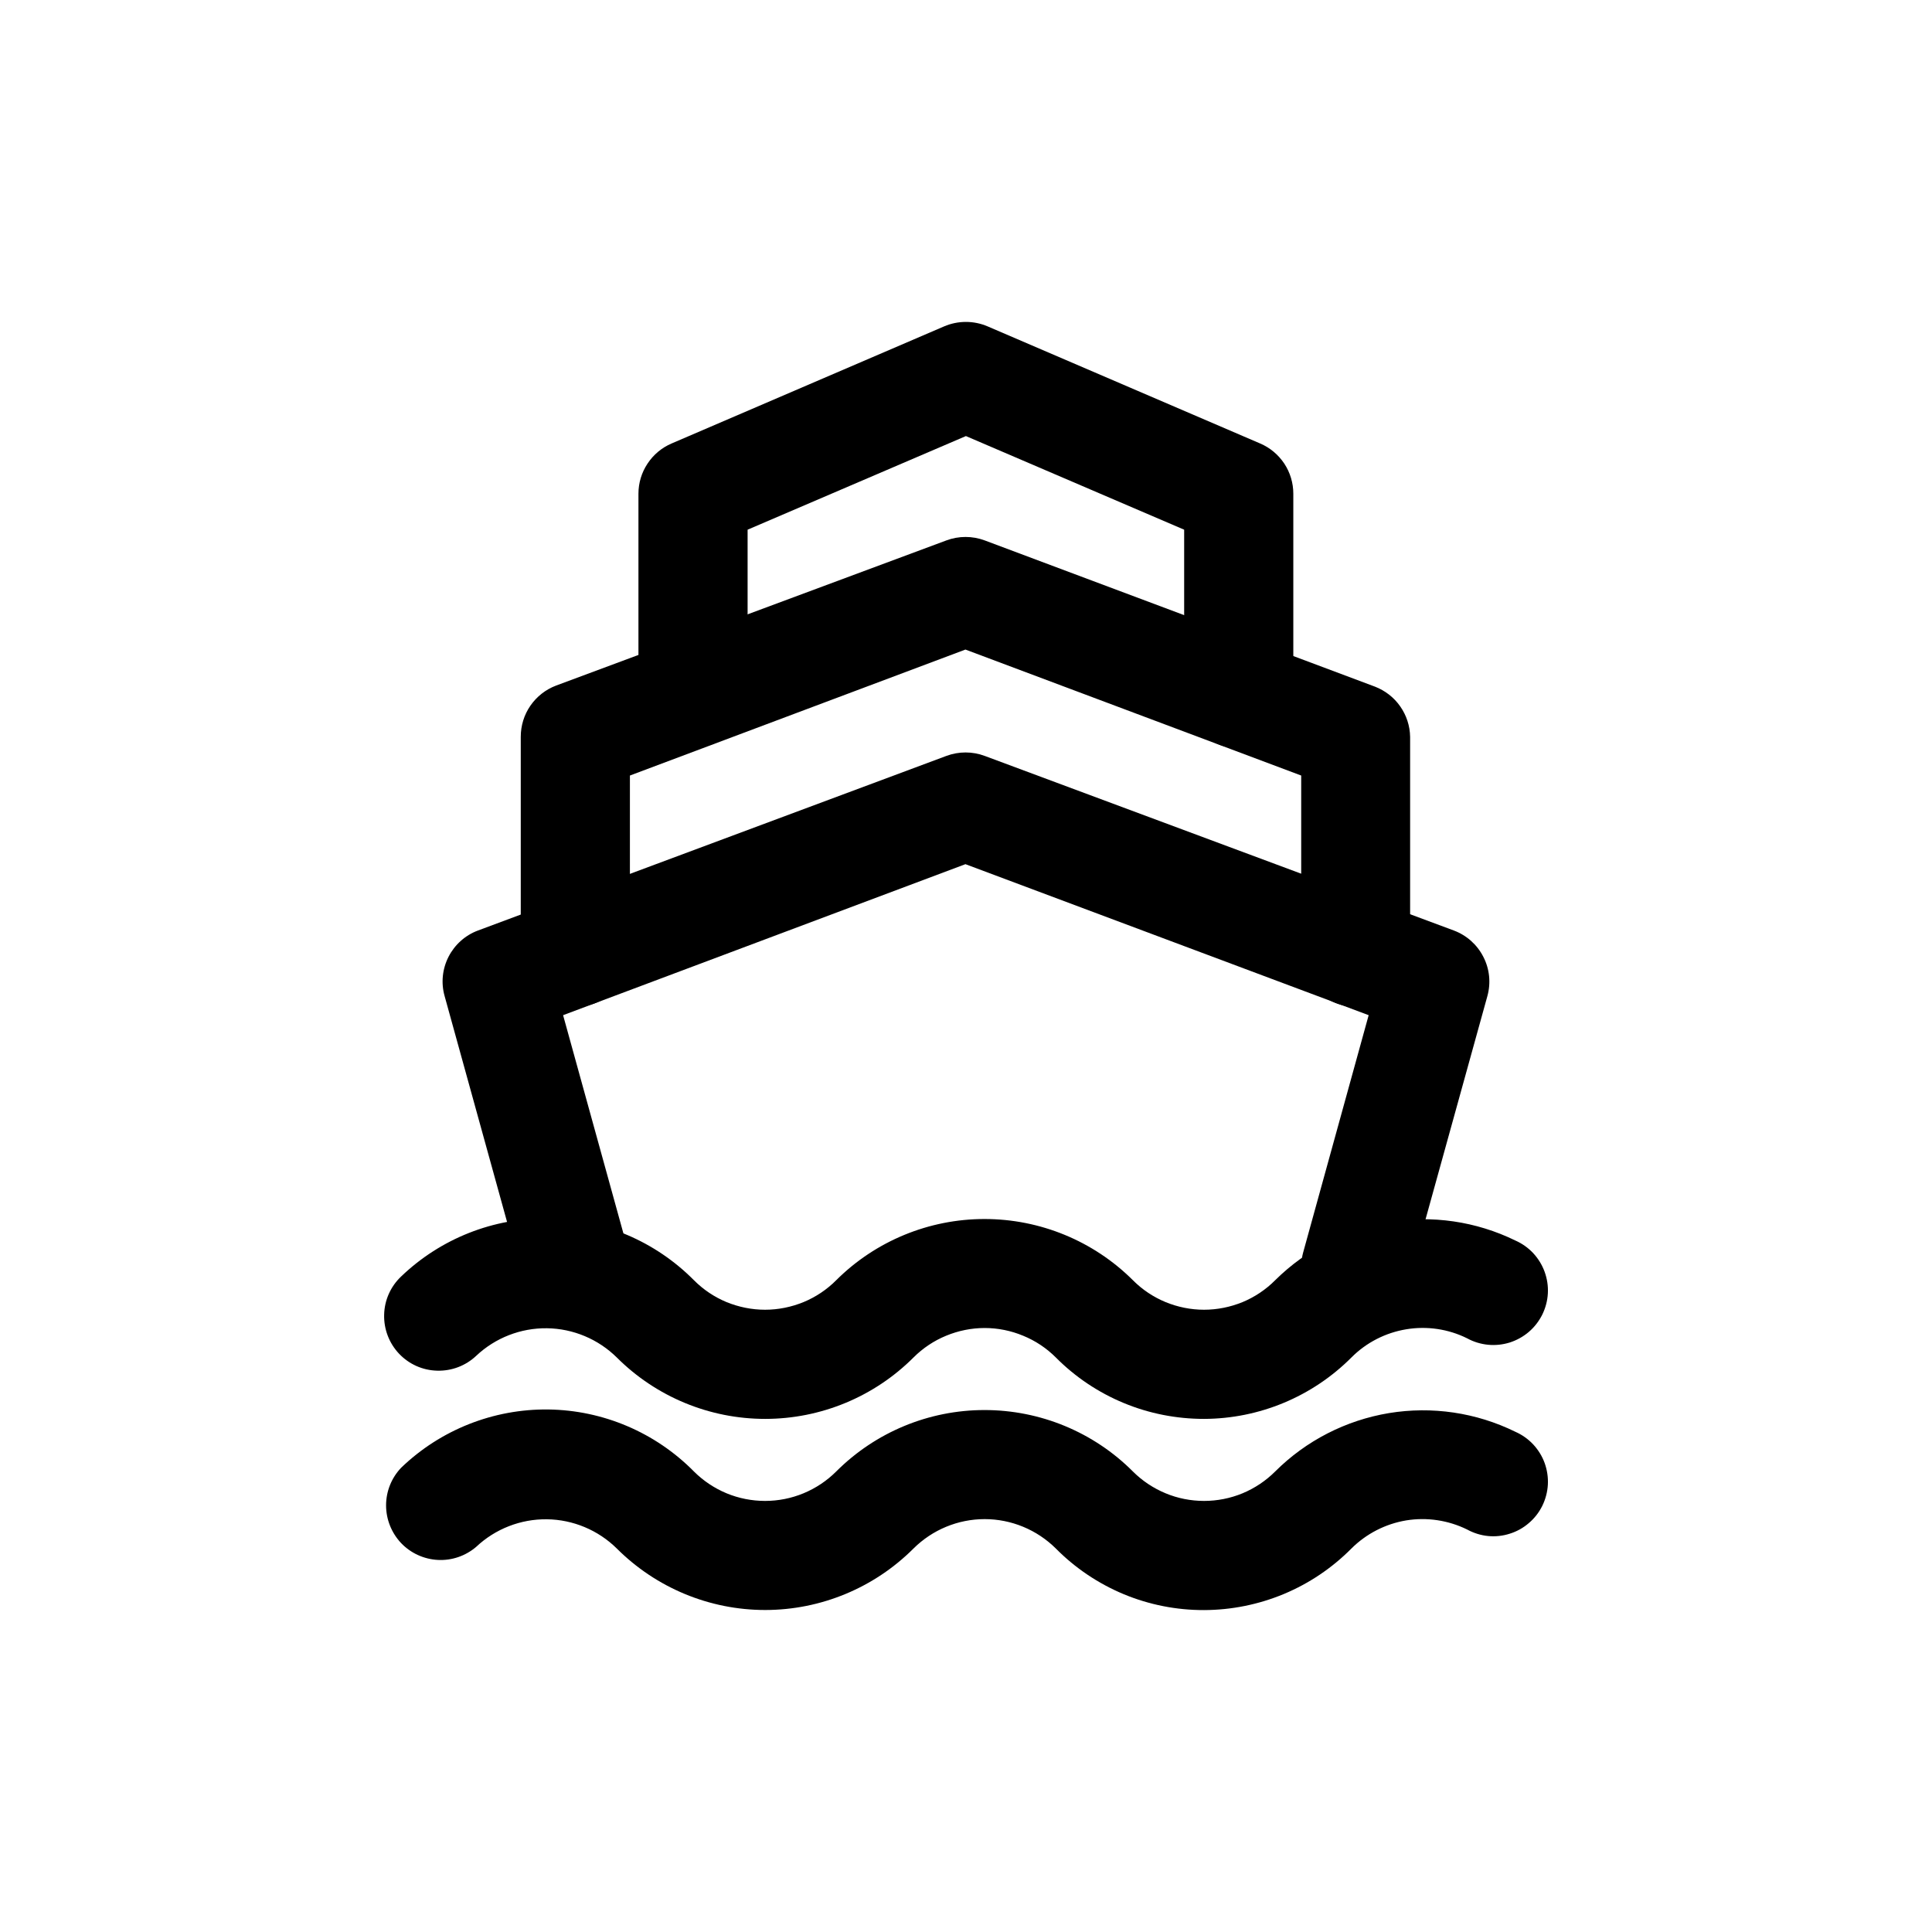 <svg width="24" height="24" viewBox="0 0 24 24" fill="none" xmlns="http://www.w3.org/2000/svg">
<path d="M14.957 20.001C14.615 20.002 14.276 19.935 13.96 19.804C13.644 19.672 13.357 19.48 13.116 19.236C12.881 19.003 12.563 18.871 12.232 18.871C11.9 18.871 11.583 19.003 11.348 19.236C10.859 19.725 10.196 20 9.505 20C8.814 20 8.151 19.725 7.662 19.236C7.431 19.008 7.119 18.877 6.794 18.873C6.468 18.869 6.153 18.992 5.916 19.215C5.784 19.328 5.614 19.387 5.44 19.378C5.266 19.369 5.102 19.294 4.982 19.168C4.863 19.041 4.796 18.874 4.796 18.7C4.796 18.526 4.863 18.359 4.983 18.233C5.473 17.761 6.13 17.501 6.811 17.509C7.492 17.518 8.141 17.794 8.62 18.279C8.736 18.395 8.874 18.487 9.025 18.55C9.177 18.613 9.34 18.645 9.504 18.645C9.668 18.645 9.83 18.613 9.982 18.55C10.134 18.487 10.272 18.395 10.388 18.279C10.877 17.79 11.539 17.516 12.23 17.516C12.922 17.516 13.585 17.79 14.073 18.279C14.189 18.395 14.327 18.487 14.479 18.55C14.63 18.613 14.793 18.645 14.957 18.645C15.121 18.645 15.284 18.613 15.436 18.55C15.587 18.487 15.725 18.395 15.841 18.279C16.225 17.896 16.719 17.643 17.254 17.554C17.789 17.466 18.338 17.547 18.824 17.786C18.908 17.823 18.983 17.876 19.046 17.943C19.108 18.01 19.157 18.088 19.188 18.174C19.219 18.26 19.233 18.352 19.228 18.443C19.223 18.534 19.199 18.624 19.159 18.706C19.118 18.788 19.062 18.861 18.992 18.92C18.923 18.98 18.842 19.025 18.755 19.052C18.668 19.08 18.576 19.09 18.485 19.081C18.394 19.072 18.305 19.044 18.225 19C17.991 18.885 17.726 18.845 17.468 18.887C17.211 18.93 16.973 19.052 16.788 19.236C16.548 19.478 16.263 19.67 15.949 19.801C15.635 19.932 15.298 20 14.957 20.001Z" fill="black"/>
<path d="M14.957 17.626C14.615 17.626 14.276 17.56 13.96 17.429C13.644 17.298 13.357 17.106 13.116 16.863C13 16.747 12.862 16.655 12.71 16.593C12.559 16.53 12.396 16.497 12.232 16.497C12.068 16.497 11.905 16.53 11.753 16.593C11.602 16.655 11.464 16.747 11.348 16.863C10.859 17.352 10.196 17.626 9.505 17.626C8.814 17.626 8.151 17.352 7.662 16.863C7.431 16.635 7.119 16.504 6.794 16.5C6.468 16.496 6.153 16.619 5.916 16.842C5.785 16.966 5.611 17.032 5.431 17.027C5.251 17.023 5.081 16.947 4.957 16.816C4.834 16.686 4.767 16.511 4.772 16.331C4.776 16.152 4.852 15.981 4.983 15.857C5.474 15.386 6.13 15.126 6.811 15.135C7.491 15.143 8.141 15.42 8.62 15.903C8.736 16.02 8.874 16.112 9.025 16.175C9.177 16.237 9.34 16.27 9.504 16.27C9.668 16.27 9.83 16.237 9.982 16.175C10.134 16.112 10.272 16.02 10.388 15.903C10.877 15.416 11.54 15.143 12.23 15.143C12.921 15.143 13.584 15.416 14.073 15.903C14.189 16.02 14.327 16.112 14.479 16.175C14.63 16.237 14.793 16.27 14.957 16.27C15.121 16.27 15.284 16.237 15.436 16.175C15.587 16.112 15.725 16.02 15.841 15.903C16.226 15.522 16.72 15.269 17.254 15.181C17.789 15.092 18.337 15.172 18.824 15.41C18.908 15.447 18.983 15.5 19.046 15.567C19.108 15.634 19.157 15.713 19.188 15.799C19.219 15.885 19.233 15.976 19.228 16.067C19.223 16.159 19.199 16.248 19.159 16.33C19.118 16.412 19.062 16.485 18.992 16.545C18.923 16.604 18.842 16.649 18.755 16.677C18.668 16.704 18.576 16.714 18.485 16.705C18.394 16.696 18.305 16.669 18.225 16.625C17.991 16.509 17.726 16.47 17.468 16.513C17.21 16.556 16.972 16.678 16.788 16.863C16.302 17.35 15.644 17.624 14.957 17.626Z" fill="black"/>
<path d="M16.842 12.508C16.662 12.508 16.49 12.437 16.363 12.31C16.235 12.183 16.164 12.01 16.164 11.83V9.634L11.993 8.069L7.825 9.634V11.83C7.825 12.01 7.754 12.183 7.627 12.31C7.499 12.437 7.327 12.508 7.147 12.508C6.967 12.508 6.795 12.437 6.668 12.31C6.541 12.183 6.469 12.01 6.469 11.83V9.154C6.469 9.015 6.51 8.88 6.589 8.766C6.668 8.652 6.779 8.565 6.909 8.516L11.757 6.713C11.91 6.656 12.079 6.656 12.232 6.713L17.081 8.53C17.207 8.579 17.317 8.664 17.394 8.775C17.472 8.886 17.515 9.018 17.517 9.154V11.819C17.519 11.909 17.502 11.998 17.469 12.082C17.436 12.165 17.386 12.241 17.324 12.305C17.261 12.369 17.186 12.42 17.103 12.455C17.021 12.49 16.932 12.508 16.842 12.508Z" fill="black"/>
<path d="M15.388 9.295C15.299 9.295 15.211 9.278 15.129 9.244C15.046 9.21 14.971 9.16 14.908 9.097C14.845 9.034 14.795 8.959 14.761 8.877C14.727 8.794 14.71 8.706 14.71 8.617V6.58L11.999 5.417L9.287 6.58V8.611C9.287 8.791 9.215 8.964 9.088 9.091C8.961 9.218 8.789 9.289 8.609 9.289C8.429 9.289 8.257 9.218 8.129 9.091C8.002 8.964 7.931 8.791 7.931 8.611V6.133C7.931 6 7.97 5.87 8.044 5.759C8.117 5.648 8.221 5.561 8.343 5.509L11.727 4.055C11.813 4.018 11.905 3.999 11.999 3.999C12.092 3.999 12.184 4.018 12.27 4.055L15.654 5.509C15.776 5.561 15.88 5.648 15.954 5.759C16.027 5.87 16.066 6 16.066 6.133V8.611C16.067 8.701 16.051 8.79 16.017 8.873C15.983 8.956 15.934 9.031 15.871 9.095C15.807 9.159 15.732 9.209 15.65 9.243C15.567 9.278 15.478 9.295 15.388 9.295Z" fill="black"/>
<path d="M16.842 16.416C16.738 16.416 16.635 16.391 16.541 16.345C16.448 16.298 16.366 16.23 16.303 16.147C16.24 16.064 16.197 15.968 16.177 15.865C16.157 15.763 16.161 15.657 16.189 15.556L17.002 12.611L11.993 10.735L6.995 12.611L7.809 15.556C7.836 15.643 7.845 15.735 7.835 15.825C7.826 15.915 7.799 16.003 7.755 16.082C7.711 16.162 7.652 16.232 7.581 16.288C7.51 16.345 7.428 16.386 7.34 16.41C7.252 16.434 7.161 16.44 7.071 16.428C6.981 16.416 6.894 16.386 6.816 16.34C6.738 16.294 6.67 16.232 6.616 16.159C6.562 16.086 6.523 16.003 6.502 15.914L5.523 12.373C5.477 12.21 5.495 12.036 5.572 11.885C5.649 11.735 5.779 11.618 5.938 11.559L11.757 9.39C11.91 9.333 12.079 9.333 12.232 9.39L18.06 11.559C18.218 11.618 18.349 11.734 18.426 11.885C18.504 12.035 18.522 12.209 18.477 12.373L17.496 15.914C17.456 16.058 17.371 16.185 17.253 16.275C17.135 16.366 16.991 16.415 16.842 16.416Z" fill="black"/>
</svg>
